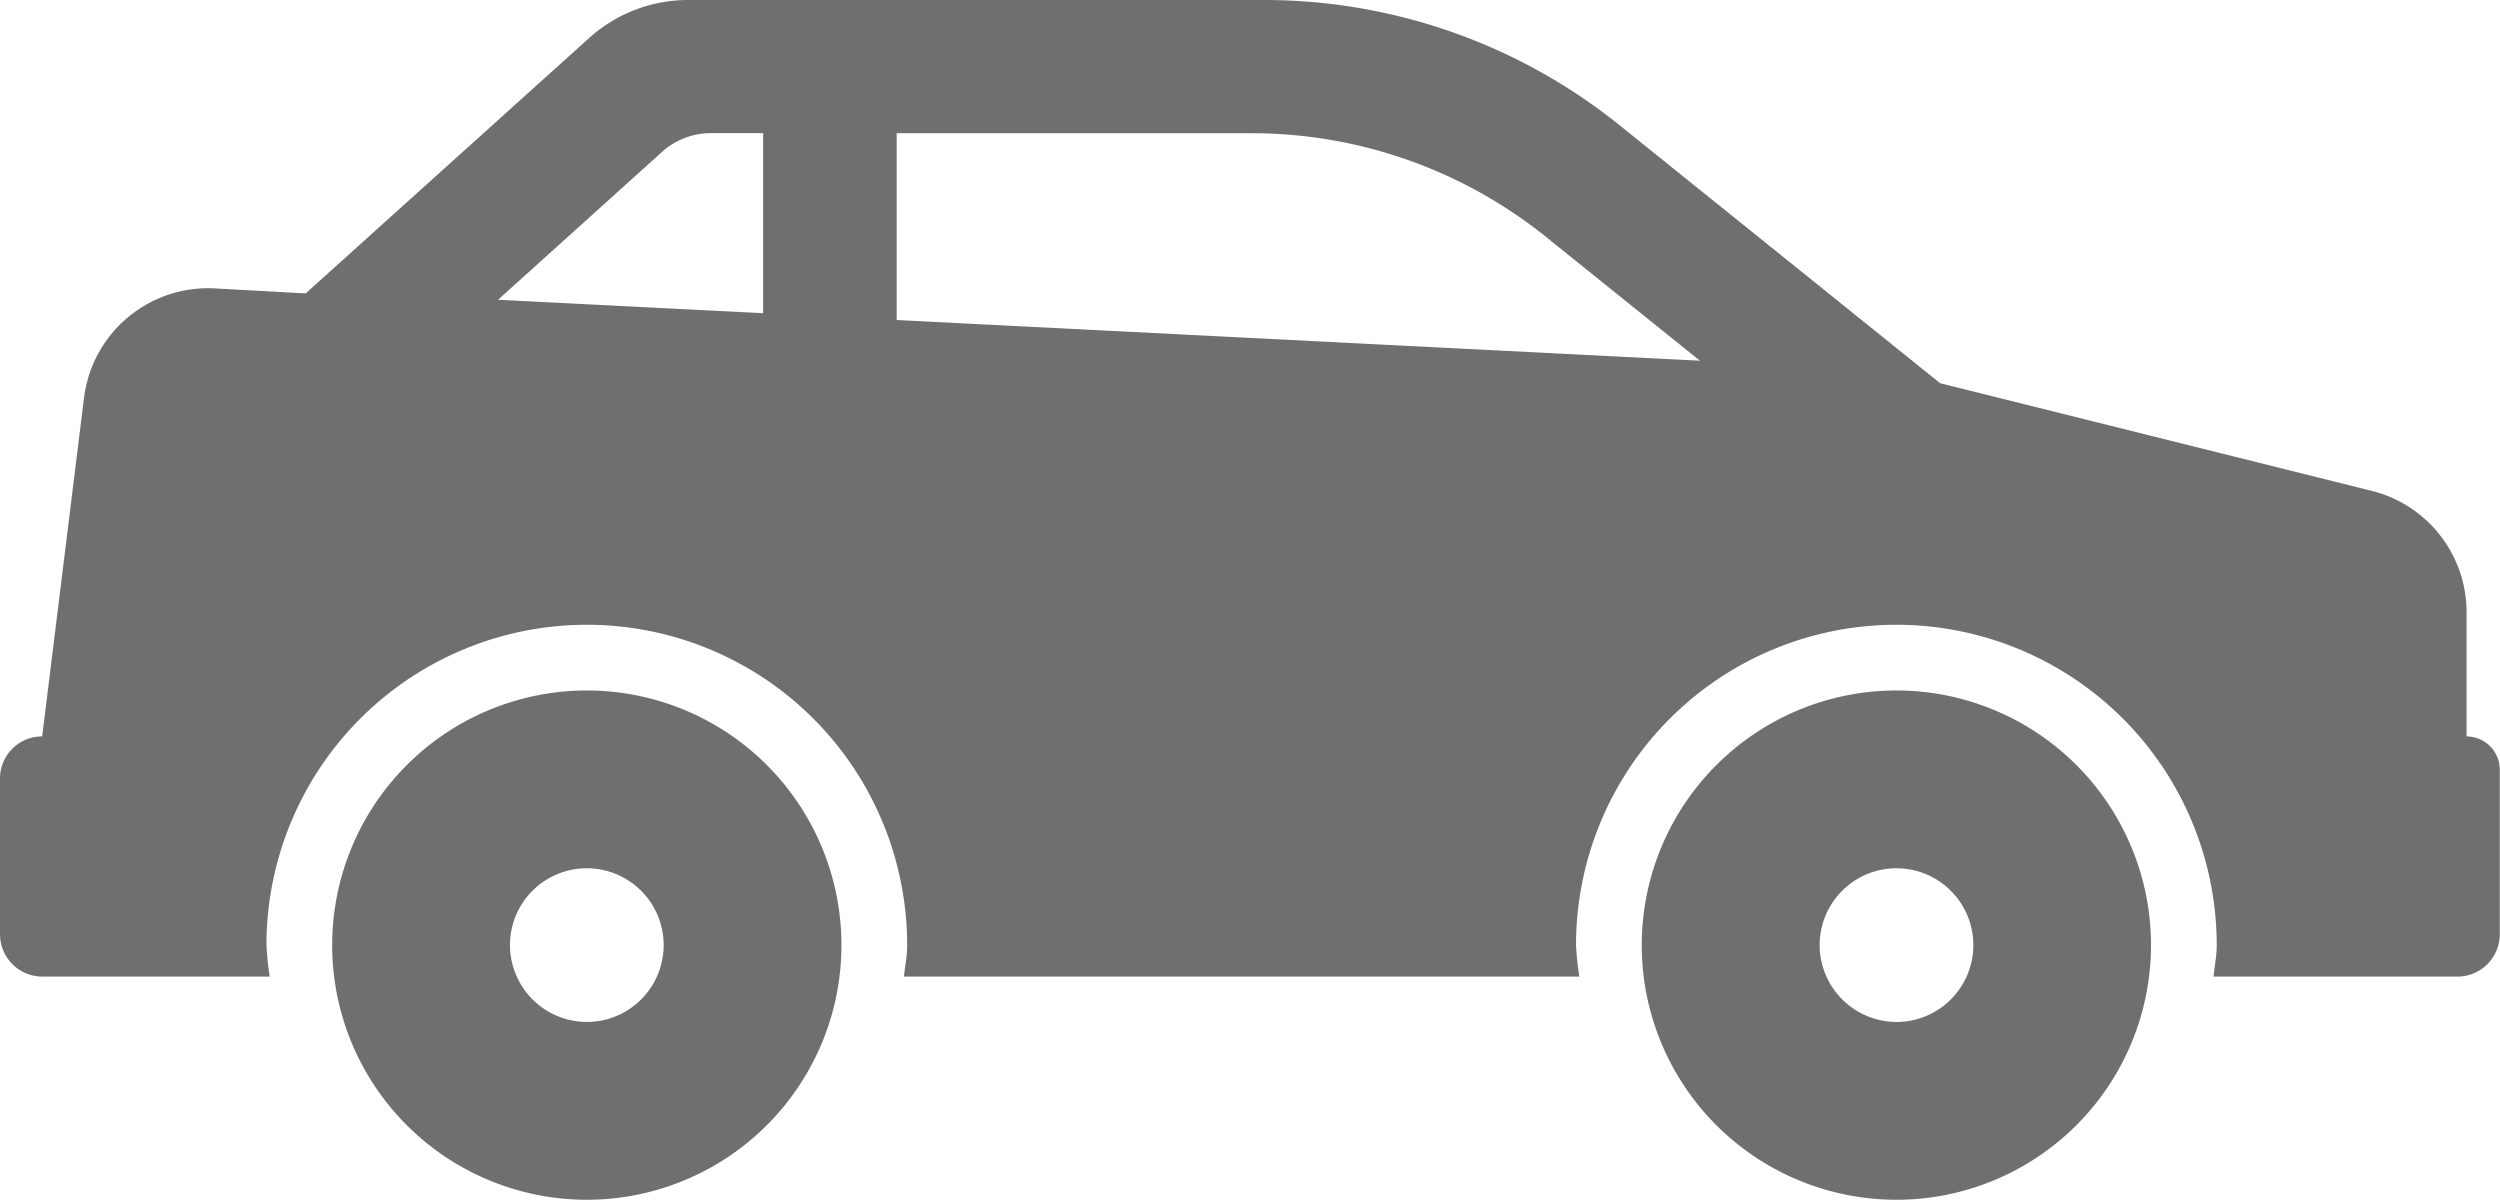 <svg xmlns="http://www.w3.org/2000/svg" viewBox="0 0 21.992 10.555"><defs><style>.a{fill:#706f6f;}</style></defs><title>car</title><path class="a" d="M14.442,8.314a2.24,2.24,0,1,0,2.24-2.24A2.241,2.241,0,0,0,14.442,8.314Zm1.565,0a.676.676,0,1,1,.676.676A.678.678,0,0,1,16.007,8.314Z"/><path class="a" d="M0,6.852V8.218a.373.373,0,0,0,.373.373h2a2.561,2.561,0,0,1-.029-.277,2.818,2.818,0,0,1,5.636,0c0,.1-.019.184-.028.277h5.941a2.75,2.75,0,0,1-.029-.277,2.818,2.818,0,0,1,5.636,0c0,.1-.019.184-.028.277h2.145a.373.373,0,0,0,.373-.373V6.77a.293.293,0,0,0-.292-.292V5.383a1.1,1.1,0,0,0-.831-1.064l-3.8-.948L14.245,1.1A4.989,4.989,0,0,0,11.12,0H6.056a1.3,1.3,0,0,0-.874.335L2.689,2.581l-.8-.044A1.1,1.1,0,0,0,.739,3.5L.371,6.478A.37.37,0,0,0,0,6.852Zm7.888-5.68h3.121a4.131,4.131,0,0,1,2.592.913l1.353,1.088L7.888,2.815ZM4.381,2.637l1.442-1.3a.641.641,0,0,1,.431-.166h.459V2.755Z"/><path class="a" d="M2.922,8.314a2.24,2.24,0,1,0,2.24-2.24A2.241,2.241,0,0,0,2.922,8.314Zm1.564,0a.676.676,0,1,1,.676.676A.678.678,0,0,1,4.486,8.314Z"/></svg>